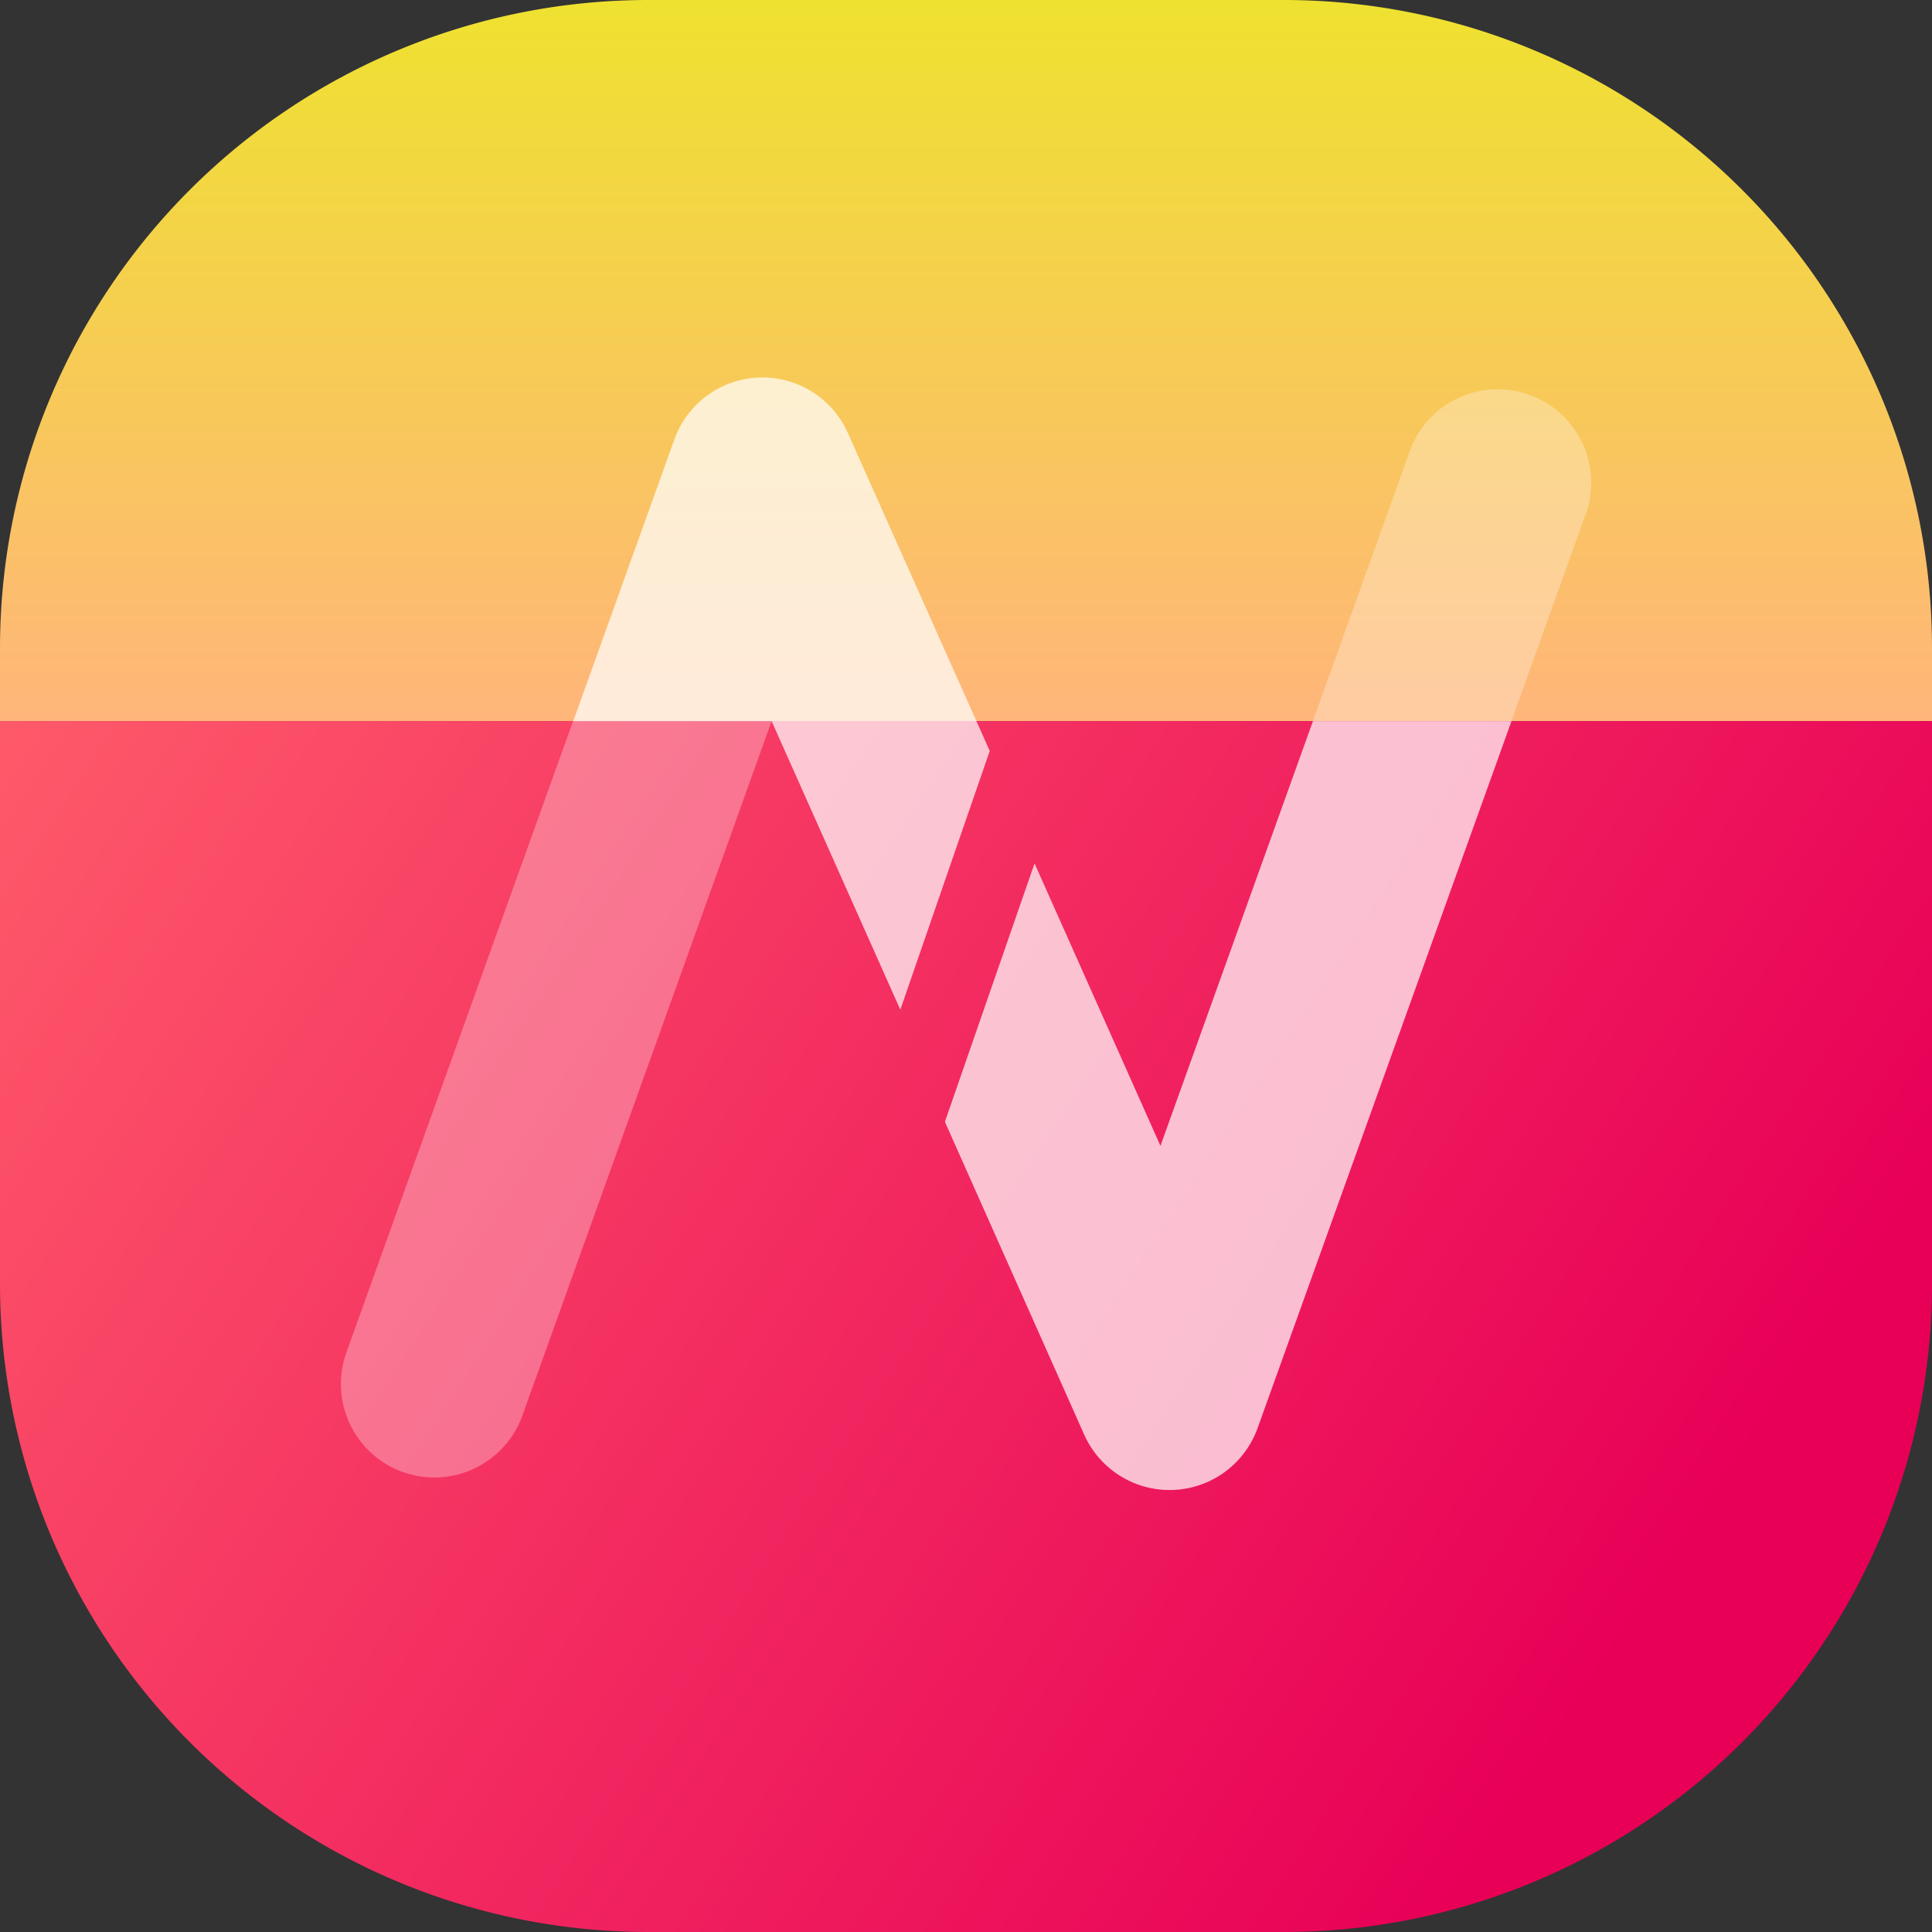<svg xmlns="http://www.w3.org/2000/svg" xmlns:xlink="http://www.w3.org/1999/xlink" viewBox="0 0 155 155"><rect x="0" y="0" width="155" height="155" fill="#333333" stroke="none"/><defs><style>.cls-1{fill:url(#linear-gradient);}.cls-2{fill:url(#linear-gradient-2);}.cls-3,.cls-4{fill:#fff;}.cls-3{opacity:0.3;}.cls-4{opacity:0.6;}</style><linearGradient id="linear-gradient" x1="77.49" y1="0.61" x2="77.49" y2="58.32" gradientUnits="userSpaceOnUse"><stop offset="0" stop-color="#efe130"/><stop offset="1" stop-color="#ffb57b"/></linearGradient><linearGradient id="linear-gradient-2" x1="3.02" y1="45.51" x2="131.55" y2="129.97" gradientUnits="userSpaceOnUse"><stop offset="0" stop-color="#ff5c6a"/><stop offset="1" stop-color="#e80057"/></linearGradient></defs><g id="Layer_2" data-name="Layer 2"><g id="Layer_1-2" data-name="Layer 1"><path class="cls-1" d="M52,0h51a52,52,0,0,1,52,52v5.85a0,0,0,0,1,0,0H0a0,0,0,0,1,0,0V52A52,52,0,0,1,52,0Z"/><path class="cls-2" d="M0,57.85H155a0,0,0,0,1,0,0V103a52,52,0,0,1-52,52H52A52,52,0,0,1,0,103V57.85a0,0,0,0,1,0,0Z"/><path class="cls-3" d="M79.4,60.24,72.23,81,61.91,57.84l-20,55.73a7.5,7.5,0,0,1-14.12-5.07L54.11,35.2A7.5,7.5,0,0,1,68,34.69Z"/><path class="cls-3" d="M127.21,41.27l-26.32,73.3a7.5,7.5,0,0,1-13.91.51L75.81,90,83,69.27l10.1,22.66,20-55.73a7.5,7.5,0,0,1,14.12,5.07Z"/><path class="cls-4" d="M79.4,60.25,72.23,81,62,58.07l-.1-.21H46l8.13-22.65A7.5,7.5,0,0,1,68,34.7Z"/><path class="cls-4" d="M121.26,57.86l-20.37,56.72a7.5,7.5,0,0,1-13.91.51L75.81,90,83,69.28l10.1,22.66,12.24-34.08Z"/></g></g></svg>